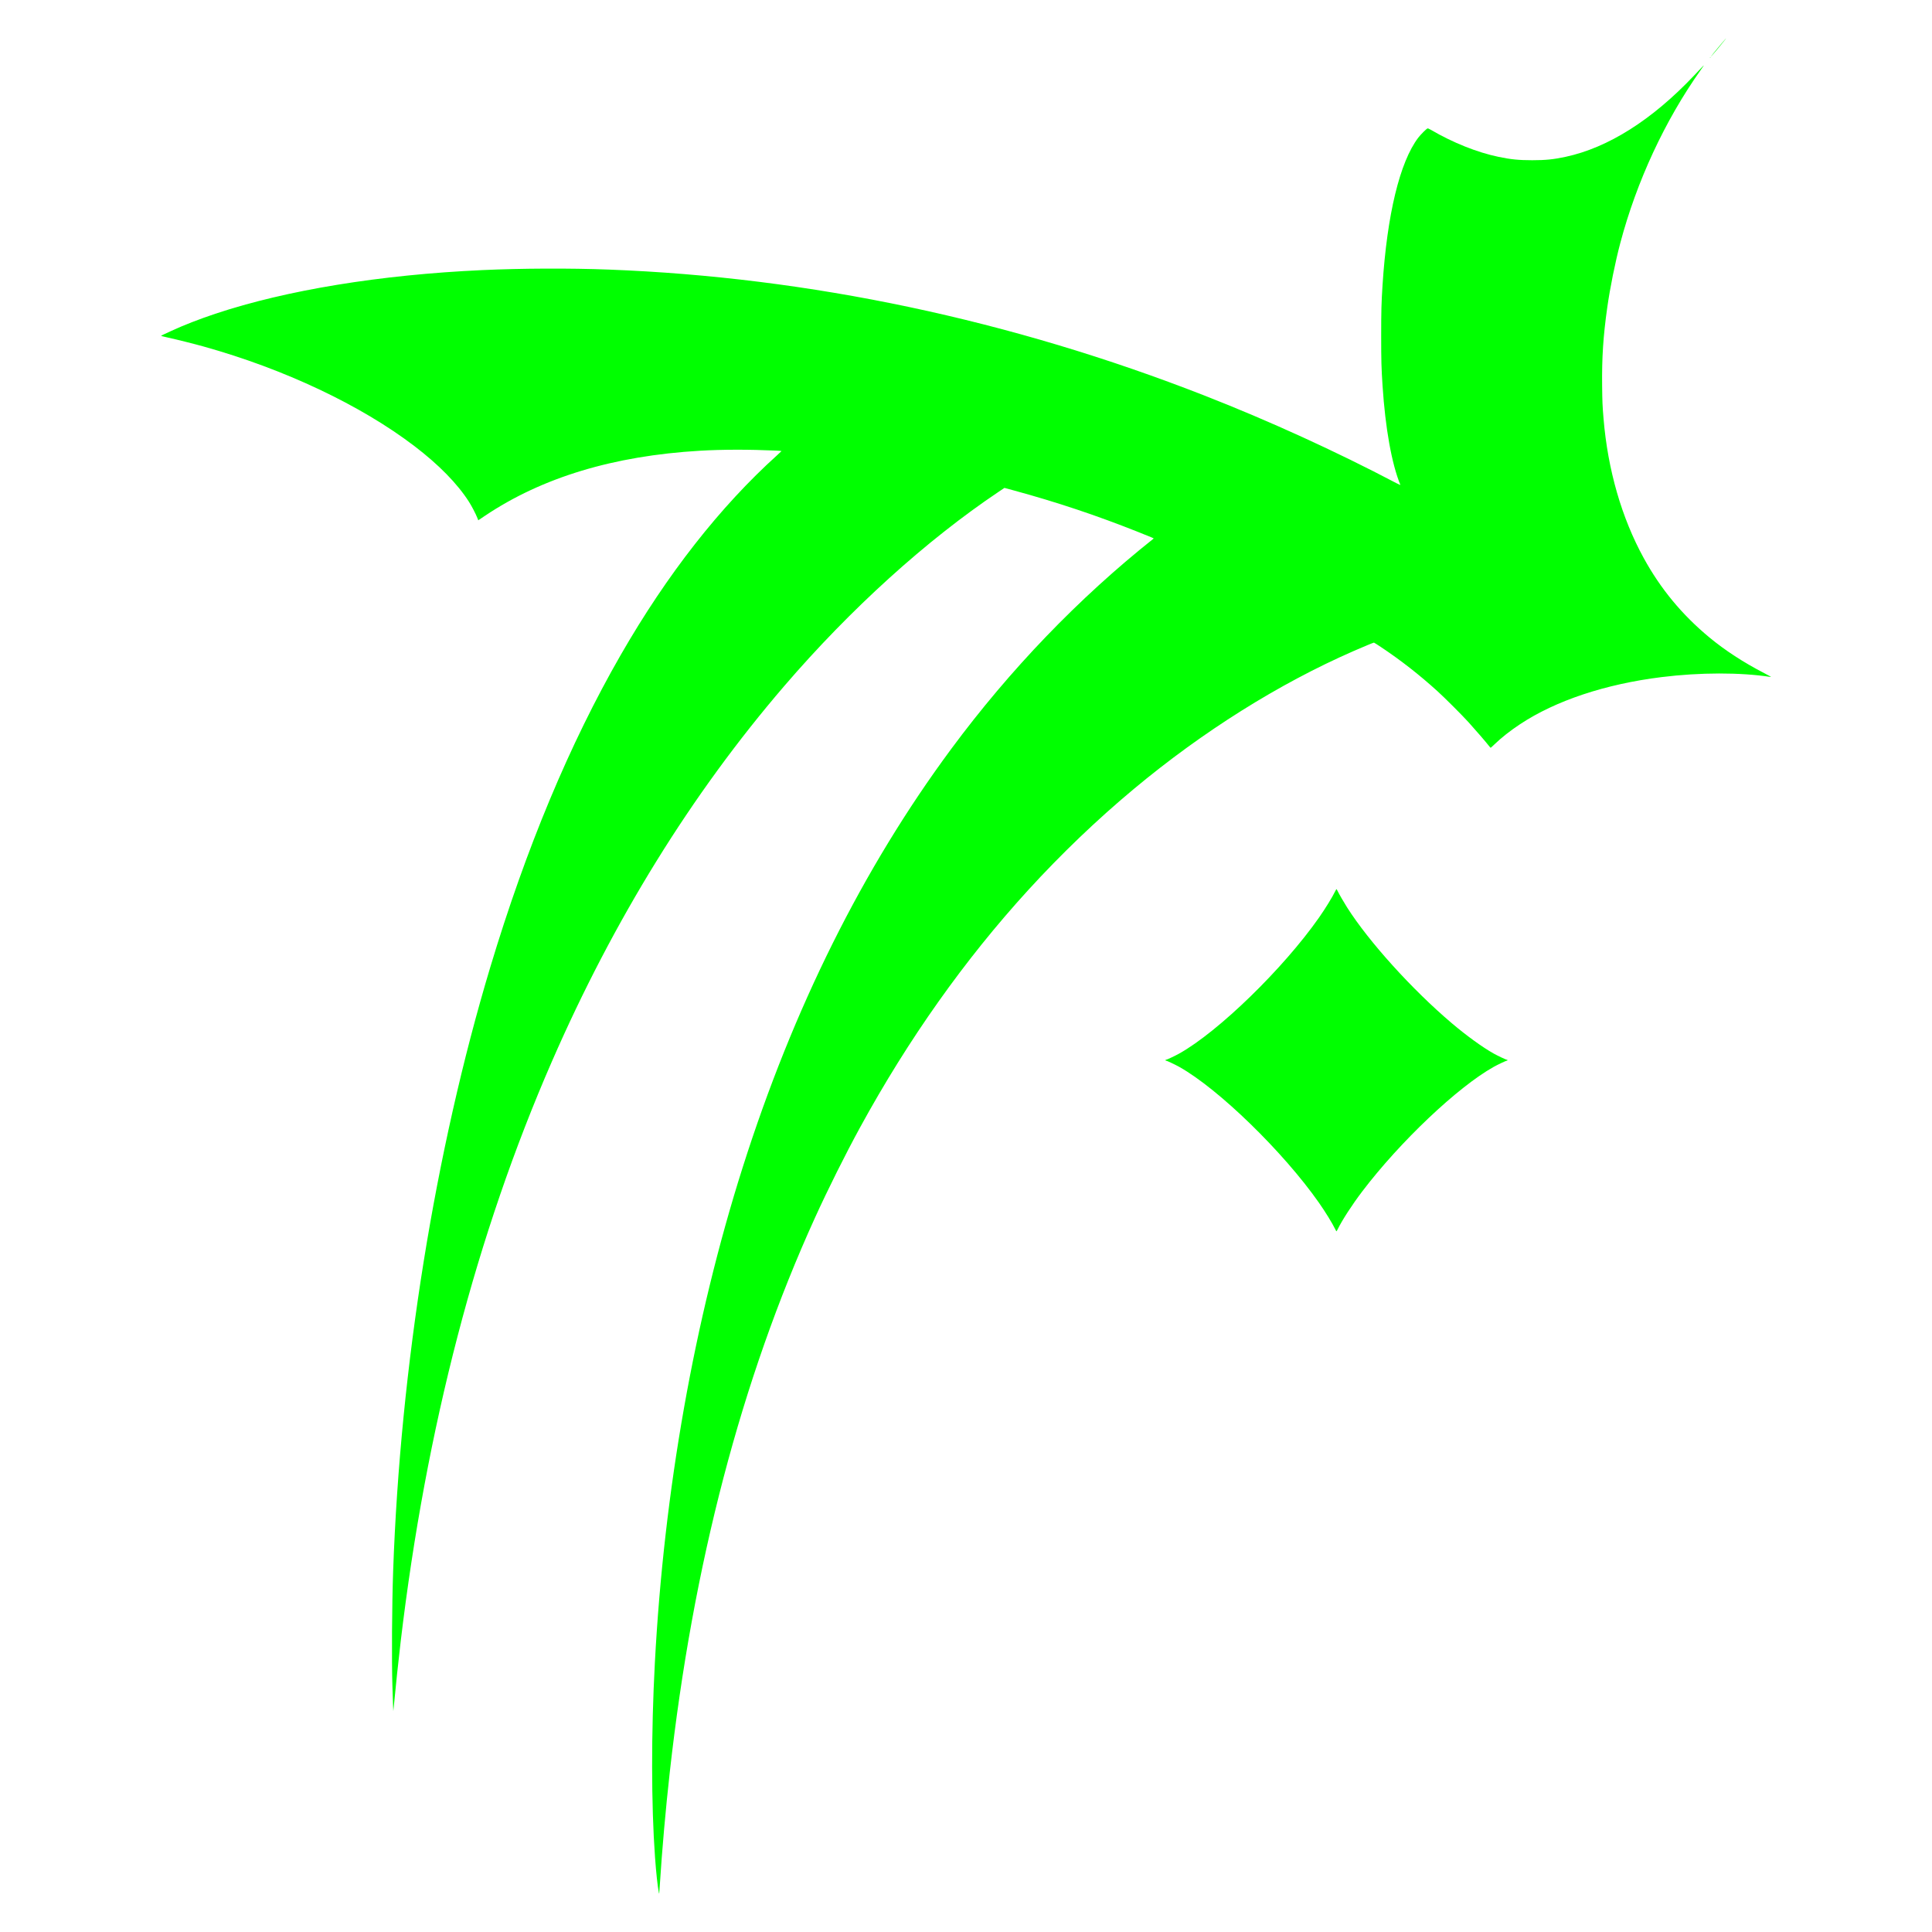 <?xml version="1.0" encoding="UTF-8" standalone="no"?>
<!-- Created with Inkscape (http://www.inkscape.org/) -->

<svg
   xmlns:dc="http://purl.org/dc/elements/1.1/"
   xmlns:cc="http://creativecommons.org/ns#"
   xmlns:rdf="http://www.w3.org/1999/02/22-rdf-syntax-ns#"
   xmlns:svg="http://www.w3.org/2000/svg"
   xmlns="http://www.w3.org/2000/svg"
   xmlns:sodipodi="http://sodipodi.sourceforge.net/DTD/sodipodi-0.dtd"
   xmlns:inkscape="http://www.inkscape.org/namespaces/inkscape"
   id="svg2"
   version="1.1"
   inkscape:version="0.91 r13725"
   width="2666"
   height="2666"
   viewBox="0 0 2666 2666"
   sodipodi:docname="Zephon Glyph.svg"
   inkscape:export-filename="C:\Users\craig\Pictures\SVG\Zephon Glyph.png"
   inkscape:export-xdpi="90"
   inkscape:export-ydpi="90">
  <defs
     id="defs6" />
  <sodipodi:namedview
     pagecolor="#ffffff"
     bordercolor="#666666"
     borderopacity="1"
     objecttolerance="10"
     gridtolerance="10"
     guidetolerance="10"
     inkscape:pageopacity="0"
     inkscape:pageshadow="2"
     inkscape:window-width="640"
     inkscape:window-height="480"
     id="namedview4"
     showgrid="false"
     inkscape:zoom="0.21155289"
     inkscape:cx="1333"
     inkscape:cy="1333"
     inkscape:current-layer="svg2" />
  <path
     style="fill:#00ff00"
     d="m 909.057,2611.075 c -1.619,-8.143 -3.66,-27.143 -5.187,-48.289 -5.24,-72.552 -5.325,-172.088 -0.228,-268.016 12.638,-237.847 54.399,-473.425 121.276,-684.134 69.674,-219.52 165.645,-412.137 287.309,-576.638 81.346,-109.987 176.151,-208.572 279.674,-290.825 0.438,-0.348 -1.508,-1.179 -20.781,-8.865 -57.73,-23.024 -112.865,-41.436 -173.061,-57.792 l -11.998,-3.26 -7.861,5.271 c -100.05,67.084 -204.739,161.921 -296.071,268.21 C 954.431,1095.347 846.931,1269.072 761.528,1464.845 c -103.715,237.748 -173.702,506.246 -208.62,800.351 -3.048,25.674 -7.21,64.918 -9.286,87.567 -0.419,4.575 -0.813,8.373 -0.875,8.44 -0.118,0.128 -0.375,-7.003 -1.253,-34.78 -1.117,-35.334 -0.628,-111.712 1.015,-158.499 9.895,-281.686 57.855,-579.849 134.033,-833.263 49.398,-164.327 109.62,-308.491 179.984,-430.86 64.04,-111.372 136.935,-204.448 215.993,-275.792 3.177,-2.867 5.835,-5.365 5.907,-5.552 0.072,-0.187 -3.151,-0.484 -7.162,-0.66 -38.538,-1.692 -74.554,-1.628 -105.489,0.187 -119.134,6.988 -217.852,36.889 -296.735,89.879 l -9.08,6.099 -1.268,-3.284 c -2.051,-5.313 -7.791,-16.36 -11.575,-22.279 -15.977,-24.992 -41.587,-51.143 -75.229,-76.816 -74.026,-56.492 -179.663,-106.407 -290.711,-137.368 -13.991,-3.901 -37.36,-9.751 -49.791,-12.465 -5.02,-1.096 -9.126,-2.129 -9.126,-2.296 0,-0.167 1.611,-1.044 3.581,-1.949 1.97,-0.905 6.788,-3.134 10.708,-4.955 16.576,-7.698 38.651,-16.299 60.571,-23.598 98.132,-32.68 227.601,-53.838 368.753,-60.262 54.456,-2.478 120.469,-2.741 174.21,-0.694 276.836,10.547 555.093,69.411 822.301,173.955 88.537,34.64 181.858,77.24 264.285,120.644 4.503,2.371 5.883,2.926 5.608,2.253 -11.868,-28.971 -20.659,-78.062 -24.488,-136.748 -1.603,-24.575 -1.869,-34.304 -1.873,-68.621 0,-34.323 0.296,-45.597 1.866,-70.008 6.253,-97.249 23.851,-169.962 49.224,-203.386 3.356,-4.421 11.287,-12.362 12.838,-12.854 0.609,-0.193 2.16,0.449 4.759,1.972 30.279,17.734 63.786,31.115 93.28,37.251 16.942,3.525 28.047,4.633 46.432,4.633 18.491,0 29.379,-1.103 45.979,-4.659 58.816,-12.598 119.525,-50.999 177.352,-112.182 5.77,-6.105 11.489,-12.148 12.71,-13.429 1.564,-1.642 0.48,0.125 -3.672,5.988 -49.254,69.537 -88.267,153.512 -110.799,238.492 -7.04,26.549 -14.18,61.865 -18.023,89.135 -5.577,39.579 -7.494,68.913 -7.052,107.9 0.258,22.713 0.462,27.473 1.941,45.285 5.871,70.677 24.945,136.887 55.444,192.451 23.386,42.607 52.828,78.198 90.57,109.489 21.564,17.877 47.18,34.562 75.784,49.36 6.697,3.465 10.03,5.407 9.011,5.25 -42.061,-6.473 -97.639,-6.401 -150.827,0.195 -77.365,9.594 -146.041,32.444 -195.052,64.897 -13.801,9.138 -25.767,18.55 -35.331,27.791 -2.737,2.645 -5.131,4.808 -5.32,4.808 -0.188,0 -0.788,-0.569 -1.333,-1.265 -5.213,-6.657 -18.602,-22.208 -29.145,-33.854 -8.816,-9.738 -32.883,-33.801 -42.777,-42.772 -25.208,-22.854 -50.208,-42.408 -77.74,-60.806 -5.269,-3.521 -9.806,-6.402 -10.082,-6.402 -0.782,0 -14.208,5.553 -27.929,11.551 -103.206,45.115 -208.081,110.916 -303.371,190.34 -50.82,42.358 -100.254,89.691 -146.057,139.847 -87.443,95.753 -165.203,205.525 -231.58,326.915 -20.474,37.444 -44.531,85.629 -62.634,125.459 -101.362,223.011 -168.228,478.488 -200.162,764.77 -5.706,51.155 -10.636,107 -13.664,154.802 -0.916,14.461 -0.841,13.926 -1.496,10.628 z m 933.59,-914.605 c -4.287,-8.742 -13.857,-24.321 -22.594,-36.78 -49.303,-70.308 -138.591,-157.144 -192.788,-187.494 -5.865,-3.284 -17.448,-8.723 -18.599,-8.733 -0.318,0 -0.578,-0.213 -0.578,-0.467 0,-0.254 0.26,-0.465 0.578,-0.467 1.152,-0.011 12.735,-5.449 18.599,-8.733 54.218,-30.361 143.465,-117.158 192.788,-187.494 8.737,-12.459 18.307,-28.038 22.594,-36.78 0.717,-1.461 1.424,-2.657 1.573,-2.657 0.148,0 0.856,1.196 1.573,2.657 2.138,4.36 8.645,15.618 12.979,22.455 30.069,47.434 89.923,113.647 144.64,160.004 20.413,17.294 42.406,33.215 57.762,41.814 5.865,3.284 17.447,8.723 18.599,8.733 0.318,0 0.578,0.213 0.578,0.467 0,0.254 -0.26,0.465 -0.578,0.467 -1.152,0.011 -12.735,5.449 -18.599,8.733 -49.661,27.809 -129.315,103.288 -181.454,171.941 -13.891,18.291 -27.617,39.463 -33.928,52.332 -0.717,1.461 -1.424,2.657 -1.573,2.657 -0.148,0 -0.856,-1.196 -1.573,-2.657 z M 2359.457,79.767 c 0,-0.096 0.364,-0.46 0.809,-0.809 0.733,-0.575 0.749,-0.558 0.174,0.174 -0.604,0.77 -0.983,1.014 -0.983,0.634 z m 4.855,-6.101 c 4.069,-5.131 13.947,-16.88 16.87,-20.064 2.876,-3.133 -4.827,6.531 -12.605,15.816 -7.586,9.055 -9.922,11.382 -4.265,4.249 z"
     id="path4138"
     inkscape:connector-curvature="0" />
</svg>
